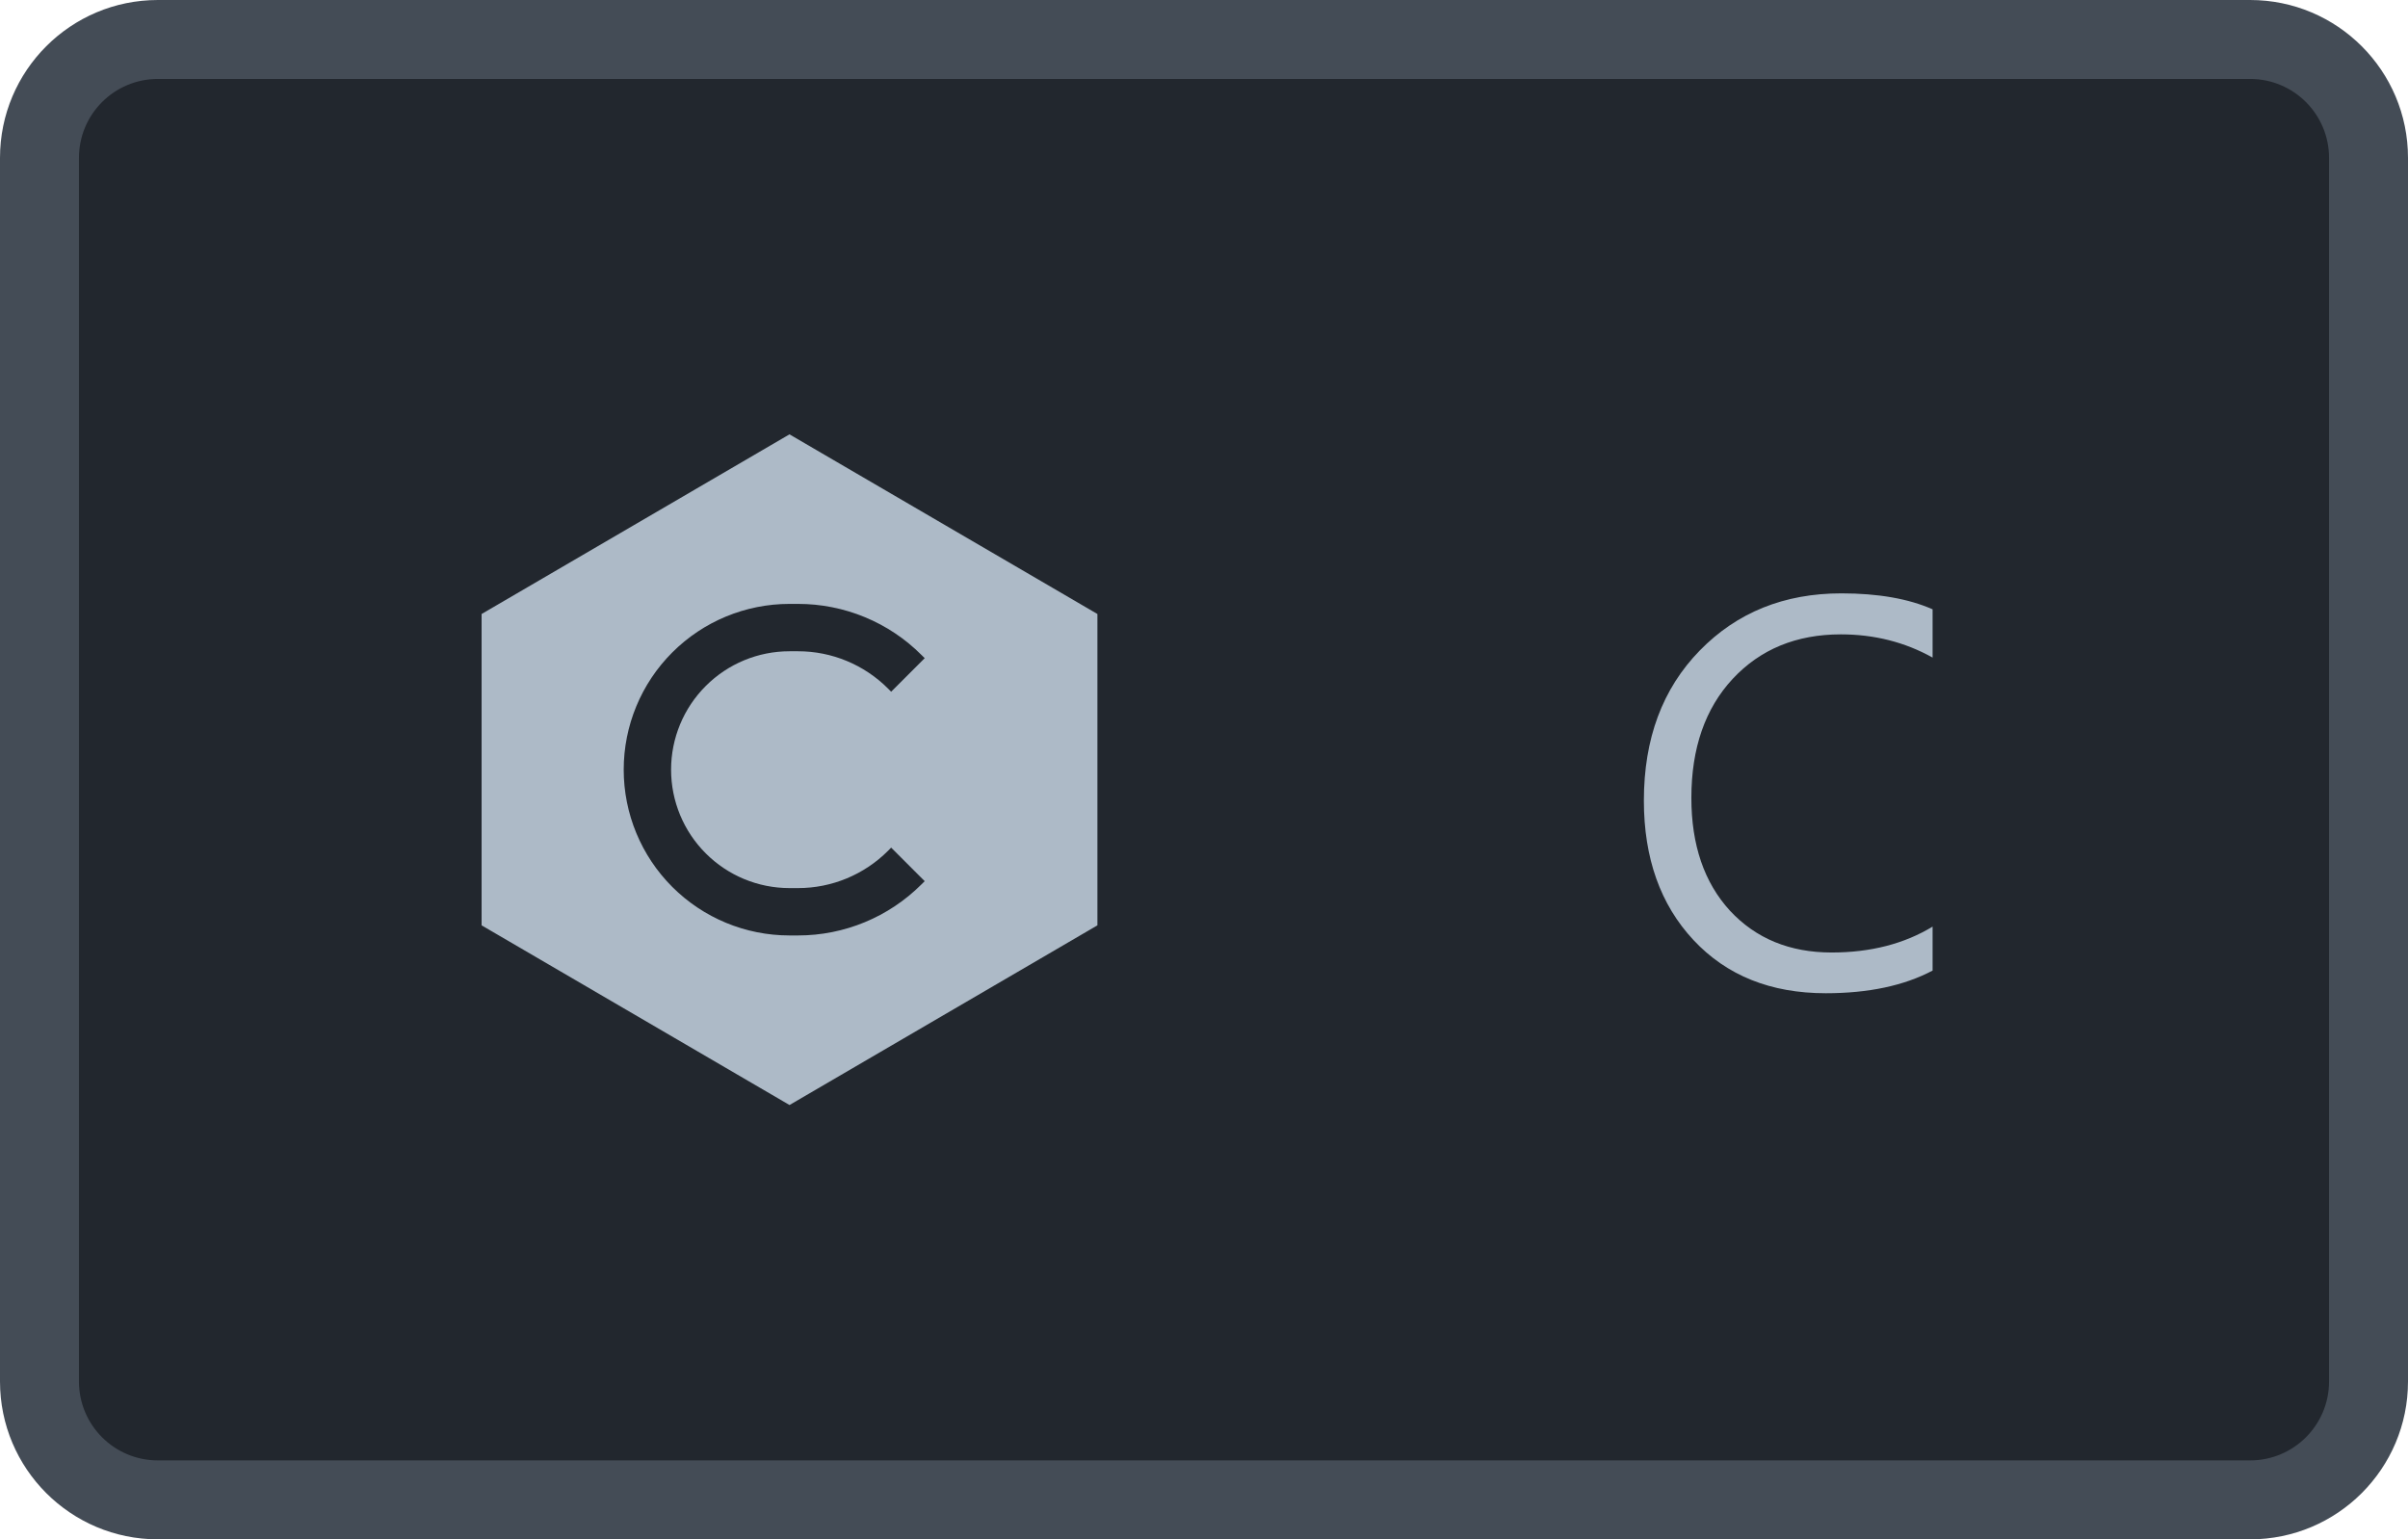 <svg width="61" height="39" viewBox="0 0 61 39" fill="none" xmlns="http://www.w3.org/2000/svg">
<path d="M1 4C1 2.343 2.343 1 4 1H57C58.657 1 60 2.343 60 4V35C60 36.657 58.657 38 57 38H4C2.343 38 1 36.657 1 35V4Z" fill="#22272E"/>
<path fill-rule="evenodd" clip-rule="evenodd" d="M20 11.005L27.8 15.556V23.444L20 27.996L12.2 23.444V15.556L20 11.004V11.005ZM20 15.3C18.886 15.3 17.818 15.742 17.03 16.53C16.242 17.318 15.8 18.386 15.8 19.5C15.8 20.614 16.242 21.682 17.03 22.47C17.818 23.258 18.886 23.7 20 23.7H20.218C21.39 23.7 22.514 23.234 23.343 22.406L23.425 22.325L22.575 21.475L22.494 21.557C21.89 22.16 21.072 22.5 20.218 22.5H20C19.204 22.5 18.441 22.184 17.879 21.621C17.316 21.059 17 20.296 17 19.5C17 18.704 17.316 17.941 17.879 17.379C18.441 16.816 19.204 16.5 20 16.5H20.218C21.072 16.5 21.89 16.84 22.494 17.443L22.575 17.525L23.425 16.675L23.343 16.594C22.933 16.183 22.446 15.858 21.909 15.636C21.373 15.414 20.799 15.3 20.218 15.3H20Z" fill="#ADBAC7"/>
<path d="M48.957 24.59C48.232 24.973 47.33 25.164 46.25 25.164C44.855 25.164 43.739 24.715 42.9 23.817C42.062 22.92 41.643 21.741 41.643 20.283C41.643 18.715 42.114 17.449 43.058 16.482C44.001 15.516 45.197 15.033 46.647 15.033C47.576 15.033 48.346 15.168 48.957 15.437V16.66C48.255 16.268 47.48 16.072 46.633 16.072C45.507 16.072 44.593 16.448 43.892 17.2C43.194 17.952 42.846 18.957 42.846 20.215C42.846 21.409 43.172 22.361 43.823 23.072C44.48 23.779 45.339 24.132 46.4 24.132C47.385 24.132 48.237 23.913 48.957 23.476V24.59Z" fill="#ADBAC7"/>
<path d="M4 2H57V0H4V2ZM59 4V35H61V4H59ZM57 37H4V39H57V37ZM2 35V4H0V35H2ZM4 37C2.895 37 2 36.105 2 35H0C0 37.209 1.791 39 4 39V37ZM59 35C59 36.105 58.105 37 57 37V39C59.209 39 61 37.209 61 35H59ZM57 2C58.105 2 59 2.895 59 4H61C61 1.791 59.209 0 57 0V2ZM4 0C1.791 0 0 1.791 0 4H2C2 2.895 2.895 2 4 2V0Z" fill="#444C56"/>
</svg>
